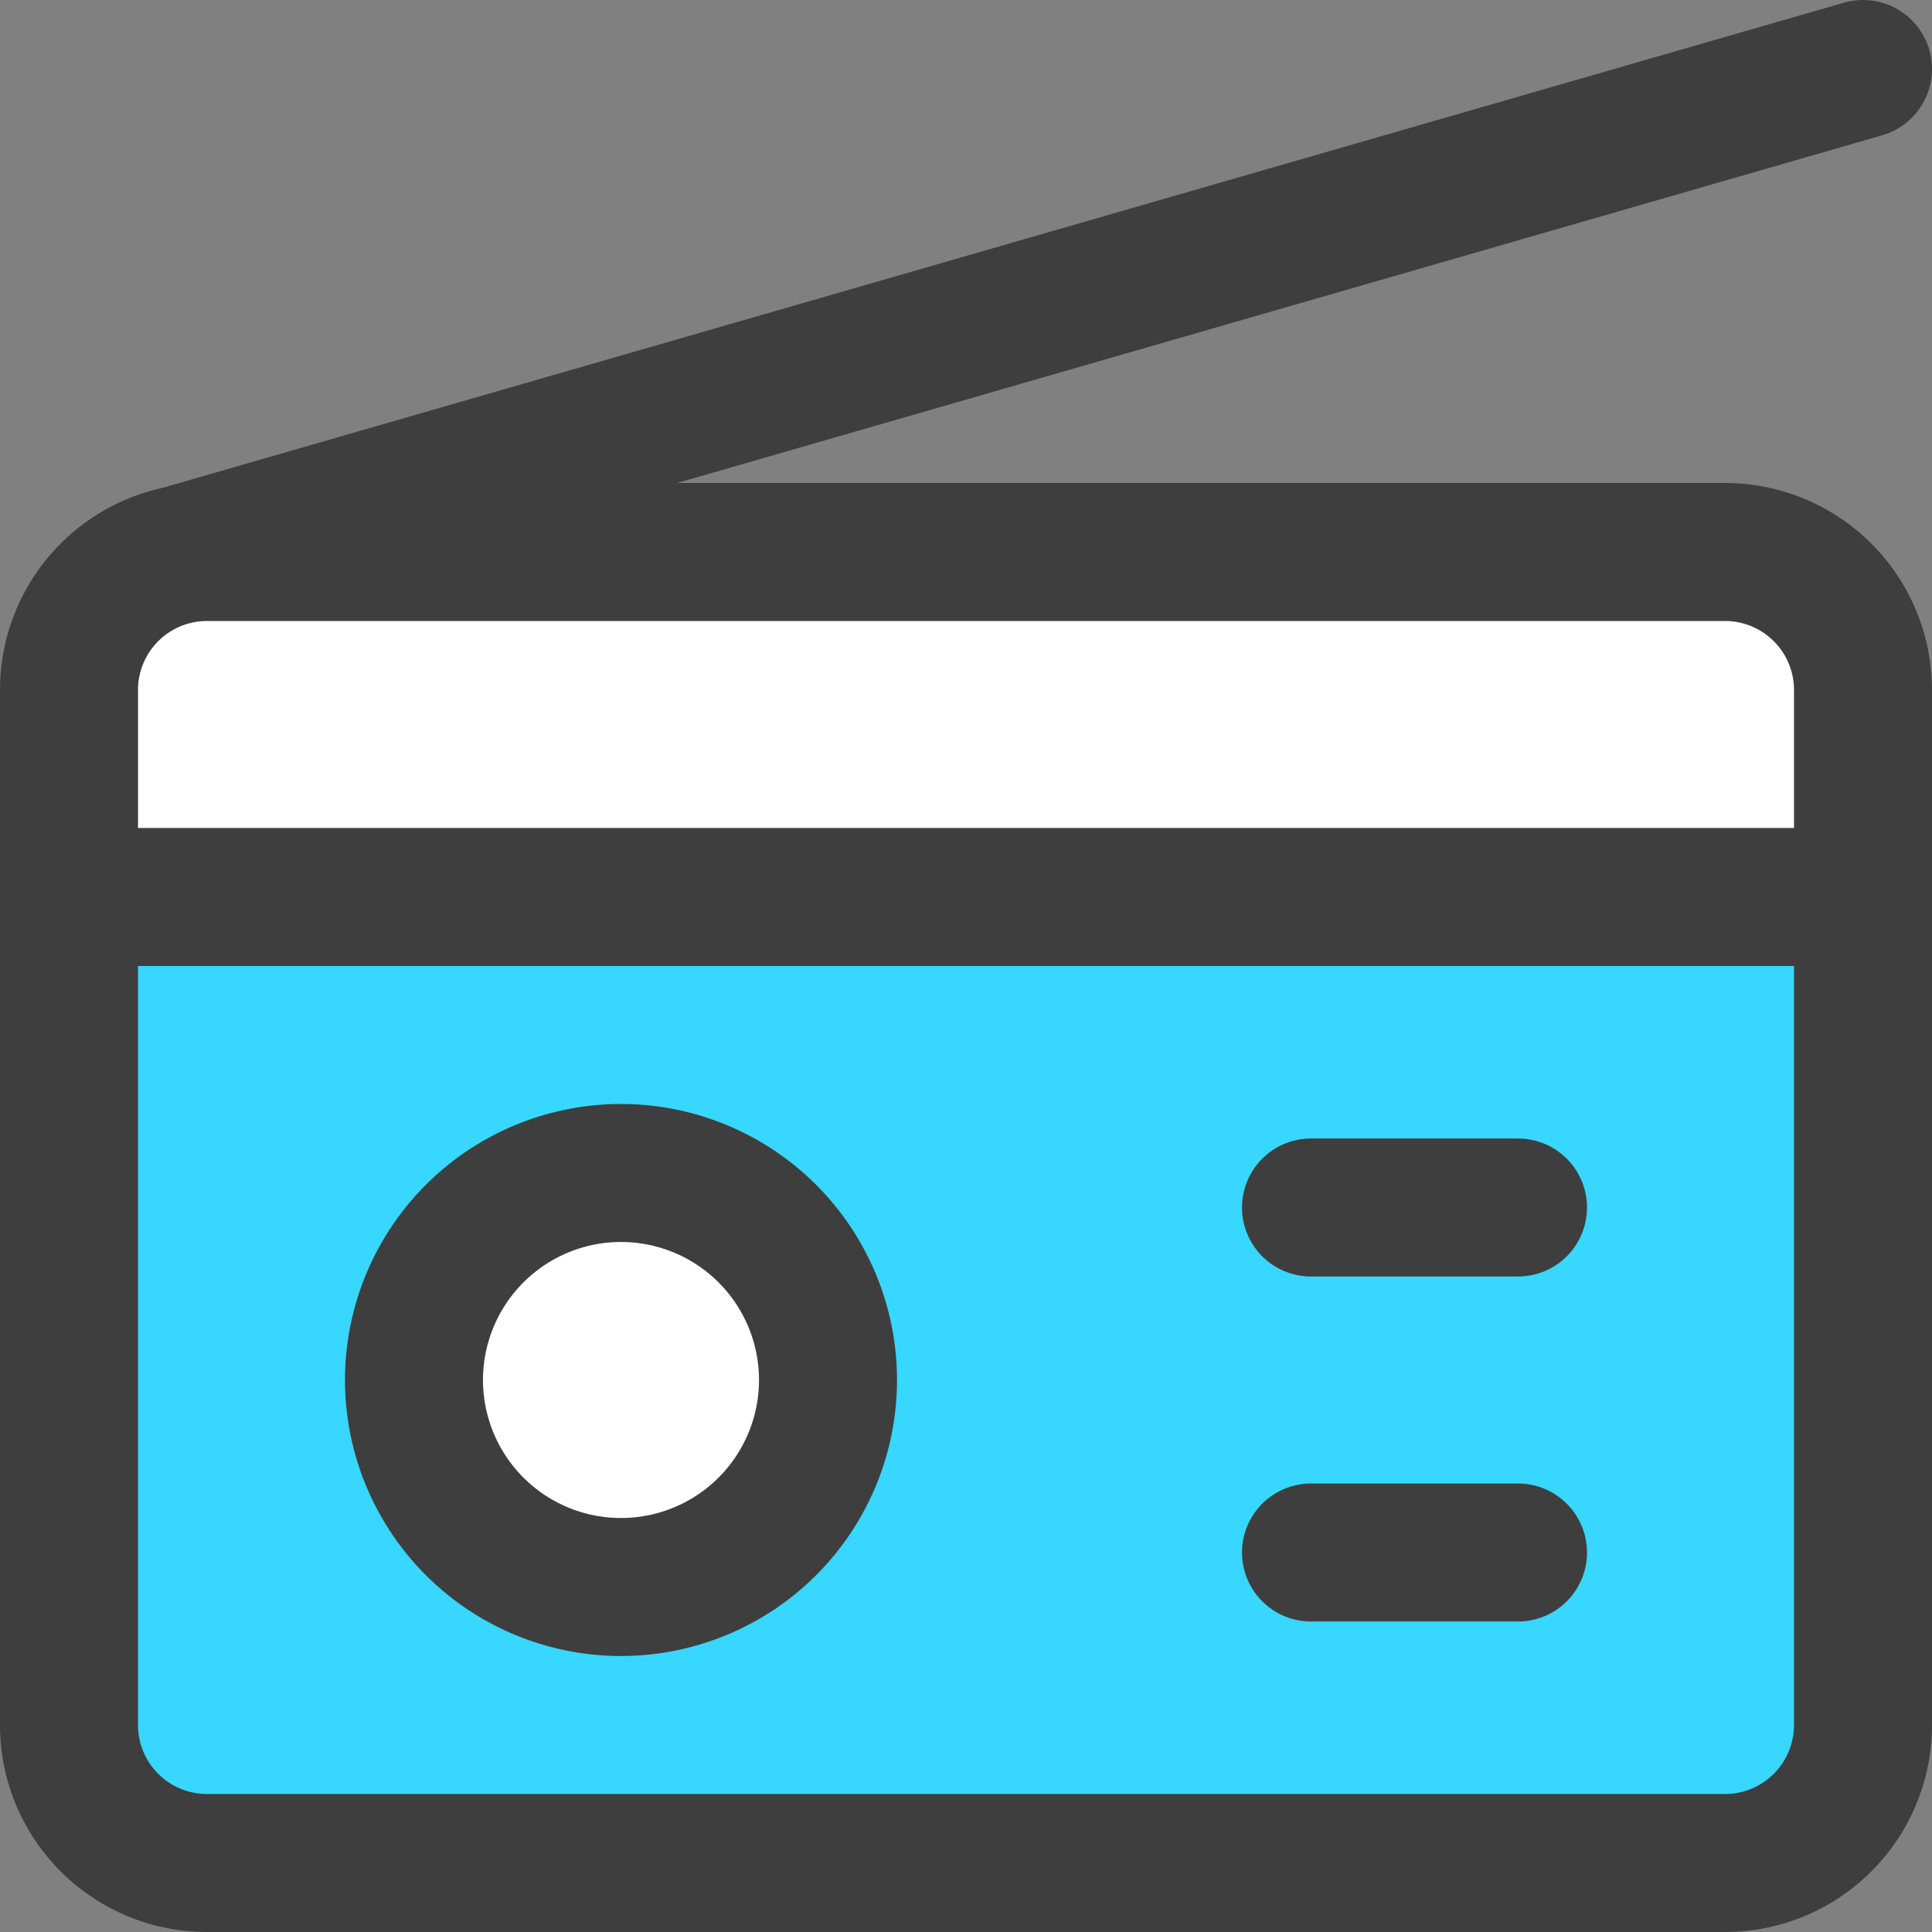 <svg xmlns="http://www.w3.org/2000/svg" fill="none" viewBox="0 0 14 14"><rect x="0" y="0" width="14" height="14" fill="#808080" stroke="none"/><g id="radio--antenna-audio-music-radio-entertainment"><path id="Subtract" fill="#ffffff" fill-rule="evenodd" d="M1.5 4h11a1 1 0 0 1 1 1v1.5H.5V5a1 1 0 0 1 1-1Z" clip-rule="evenodd"></path><path id="Subtract_2" fill="#37d7ff" fill-rule="evenodd" d="M.5 6.5h13v6a1 1 0 0 1-1 1h-11a1 1 0 0 1-1-1v-6ZM6 10a1.5 1.5 0 1 1-3 0 1.5 1.5 0 0 1 3 0Z" clip-rule="evenodd"></path><path id="Vector" fill="#ffffff" d="M4.5 11.5a1.5 1.5 0 1 0 0-3 1.5 1.5 0 0 0 0 3Z"></path><path id="Vector_2" stroke="#3e3e3e" stroke-linecap="round" stroke-linejoin="round" d="M12.5 4h-11a1 1 0 0 0-1 1v7.5a1 1 0 0 0 1 1h11a1 1 0 0 0 1-1V5a1 1 0 0 0-1-1Z"></path><path id="Vector_3" stroke="#3e3e3e" stroke-linecap="round" stroke-linejoin="round" d="M1.37 4 13.5.5"></path><path id="Vector_4" stroke="#3e3e3e" stroke-linecap="round" stroke-linejoin="round" d="M4.5 11.5a1.5 1.5 0 1 0 0-3 1.5 1.5 0 0 0 0 3Z"></path><path id="Vector_5" stroke="#3e3e3e" stroke-linecap="round" stroke-linejoin="round" d="M9.5 8.75H11"></path><path id="Vector_6" stroke="#3e3e3e" stroke-linecap="round" stroke-linejoin="round" d="M9.5 11.25H11"></path><path id="Vector_7" stroke="#3e3e3e" stroke-linecap="round" stroke-linejoin="round" d="M.5 6.5h13"></path></g></svg>